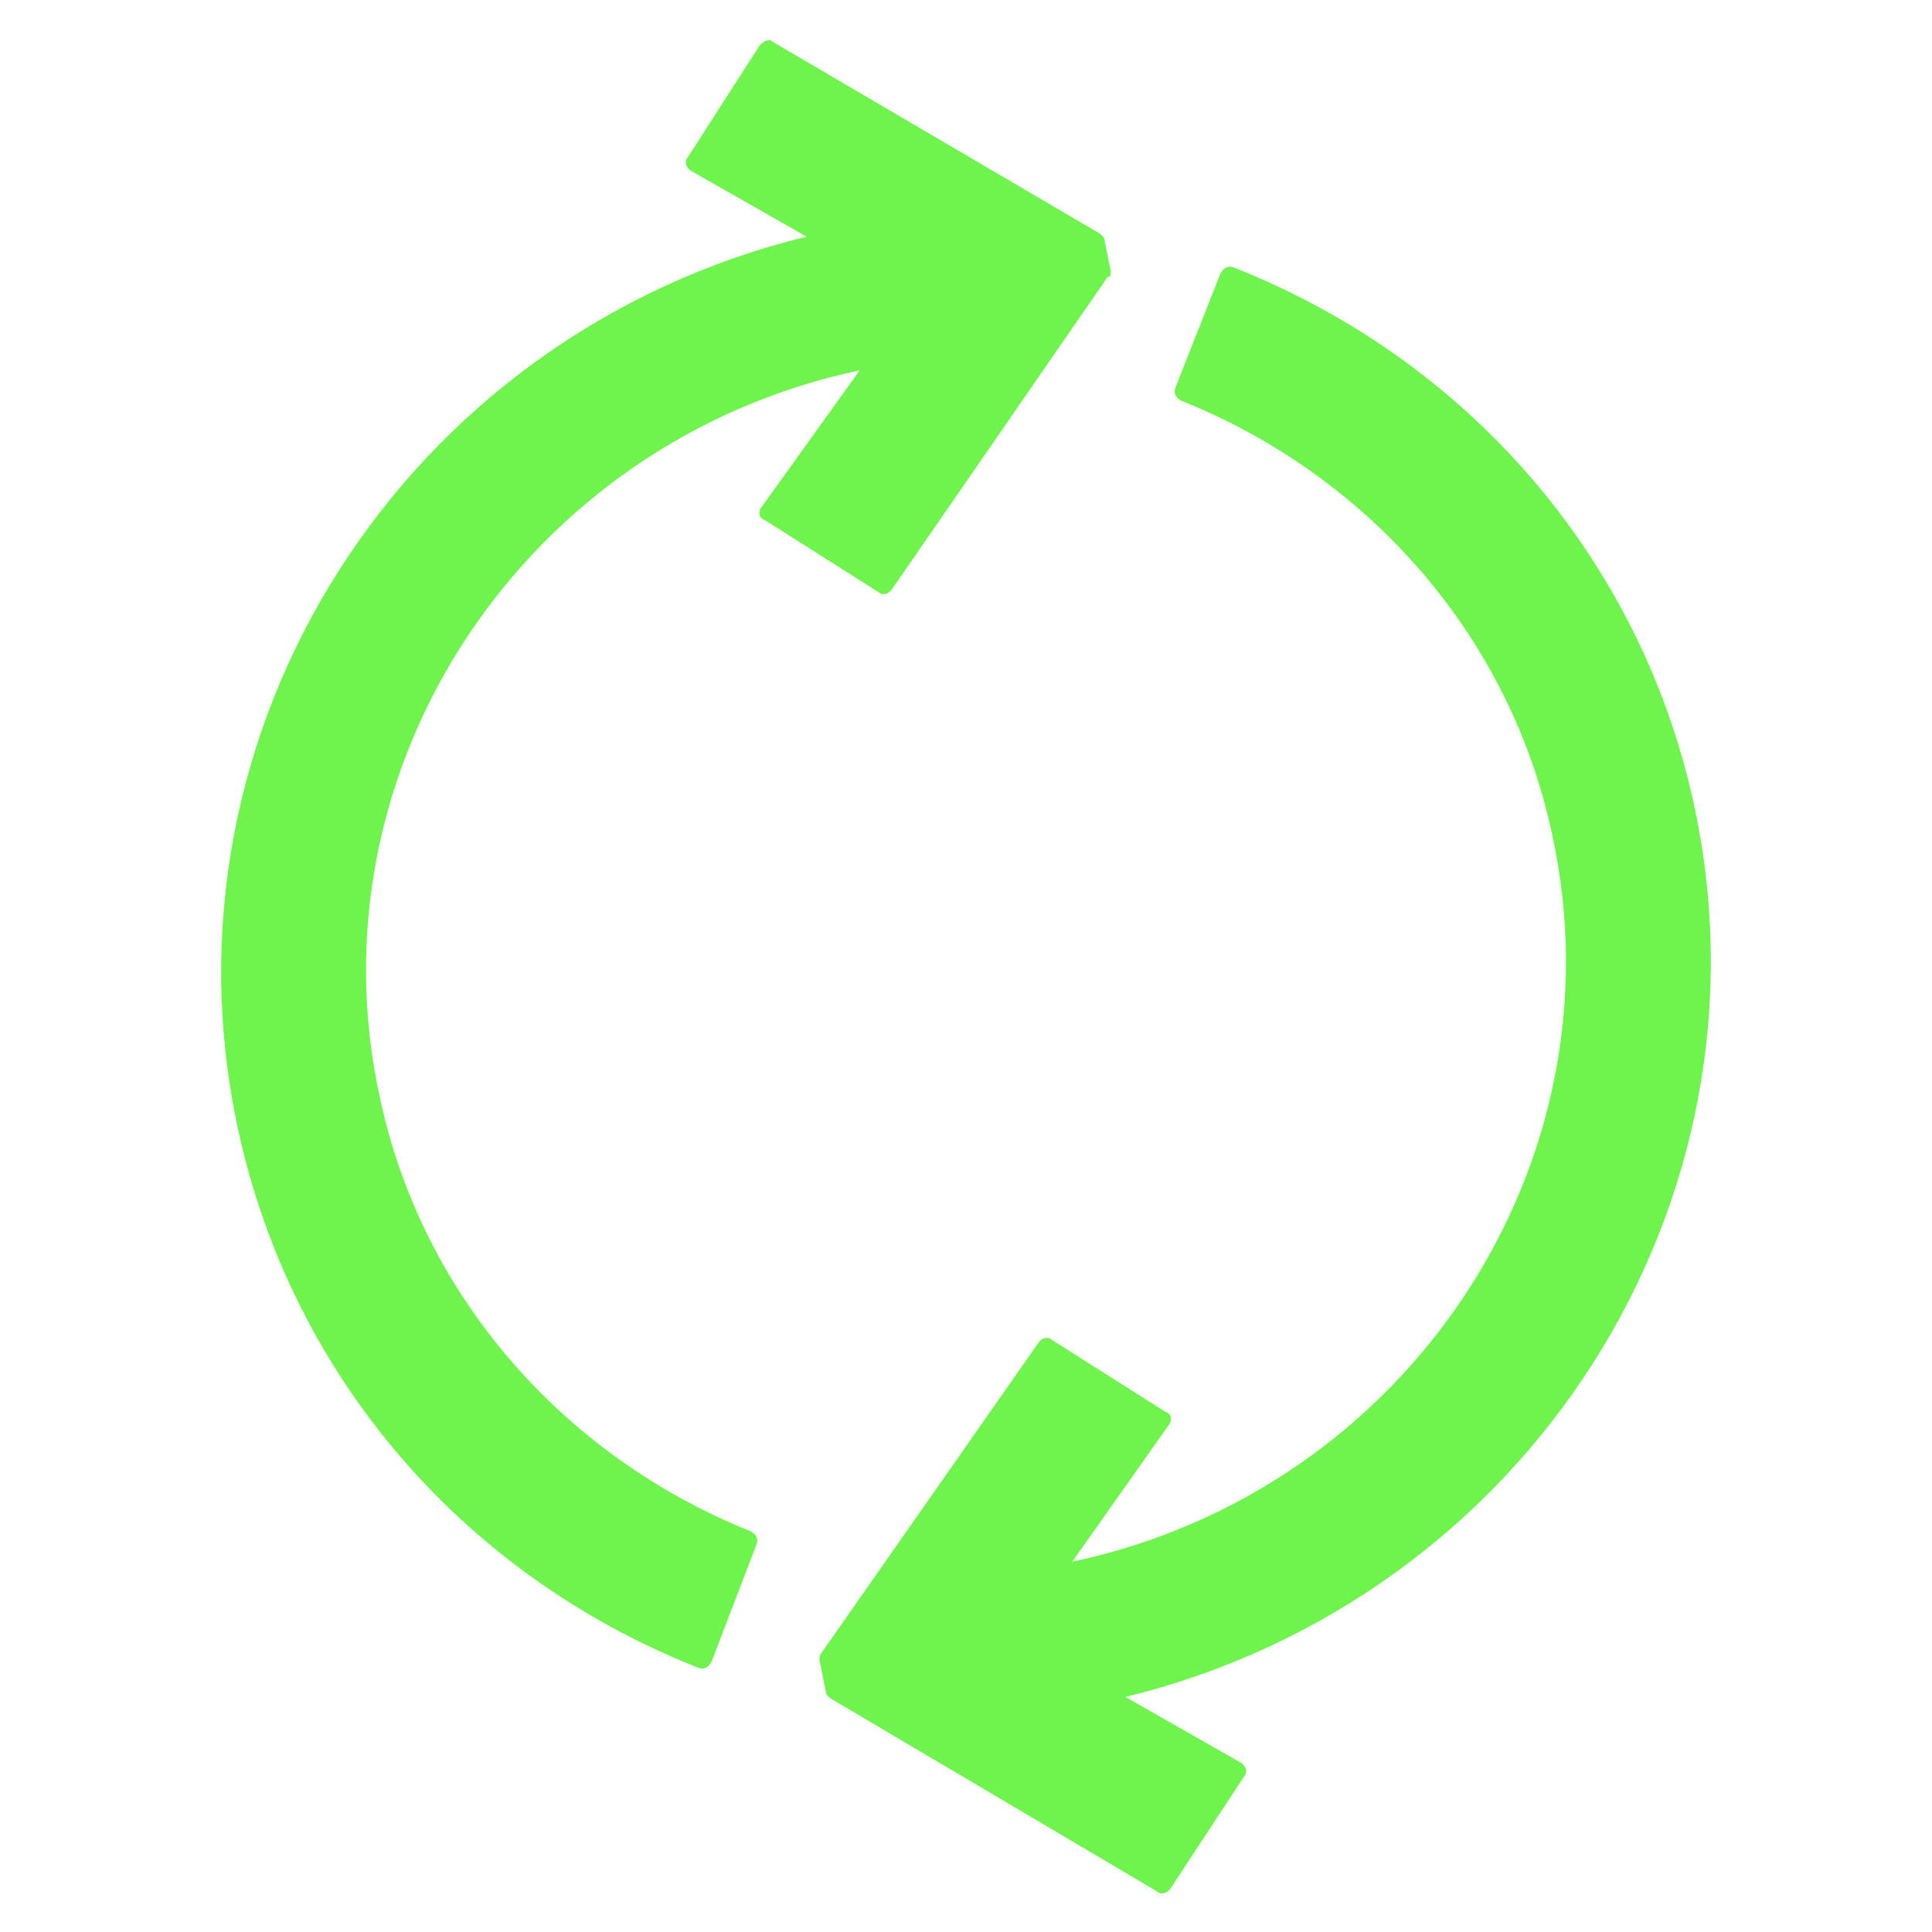 <?xml version="1.0" encoding="utf-8"?>
<!-- Generator: Adobe Illustrator 21.0.0, SVG Export Plug-In . SVG Version: 6.00 Build 0)  -->
<svg version="1.1" id="Layer_1" xmlns="http://www.w3.org/2000/svg" xmlns:xlink="http://www.w3.org/1999/xlink" x="0px" y="0px"
	 viewBox="0 0 120 120" style="enable-background:new 0 0 120 120;" xml:space="preserve">
<style type="text/css">
	.st0{fill:#6FF34D;}
</style>
<g>
	<path class="st0" d="M47,95.9c0.1-0.3,0-0.6-0.4-0.8c-11.7-4.7-20.4-14.7-23-26.9c-4.5-20.5,9-40.8,29.8-45.2l0,0l-6.1,8.5
		c-0.2,0.2-0.2,0.7,0.2,0.8l7.1,4.5c0.2,0.2,0.6,0.1,0.8-0.2l13.4-19.4C69,17.2,69,17,69,16.9l-0.4-2c0-0.2-0.2-0.3-0.3-0.4L48,2.6
		c-0.2-0.2-0.5-0.1-0.8,0.2l-4.5,7c-0.2,0.2-0.1,0.6,0.2,0.8l7.2,4.1c-25,6.1-40.7,30.7-35.3,55.5c3.3,15.2,13.9,27.6,28.6,33.4
		c0.3,0.1,0.6,0,0.8-0.4L47,95.9z"/>
	<path class="st0" d="M73,24.1c-0.1,0.3,0,0.6,0.4,0.8c11.7,4.7,20.4,14.7,23,26.9c4.5,20.5-9,40.8-29.8,45.2l0,0l6-8.5
		c0.2-0.2,0.2-0.7-0.2-0.8l-7.1-4.5c-0.2-0.2-0.6-0.1-0.8,0.2L51,102.7c-0.1,0.1-0.1,0.3-0.1,0.4l0.4,2c0,0.2,0.2,0.3,0.3,0.4
		l20.3,12c0.2,0.2,0.6,0.1,0.8-0.2l4.6-7c0.2-0.2,0.1-0.6-0.2-0.8l-7.2-4.1c25-6.1,40.7-30.7,35.3-55.5
		c-3.3-15.1-13.9-27.5-28.6-33.3c-0.3-0.1-0.6,0-0.8,0.4L73,24.1z"/>
</g>
</svg>
